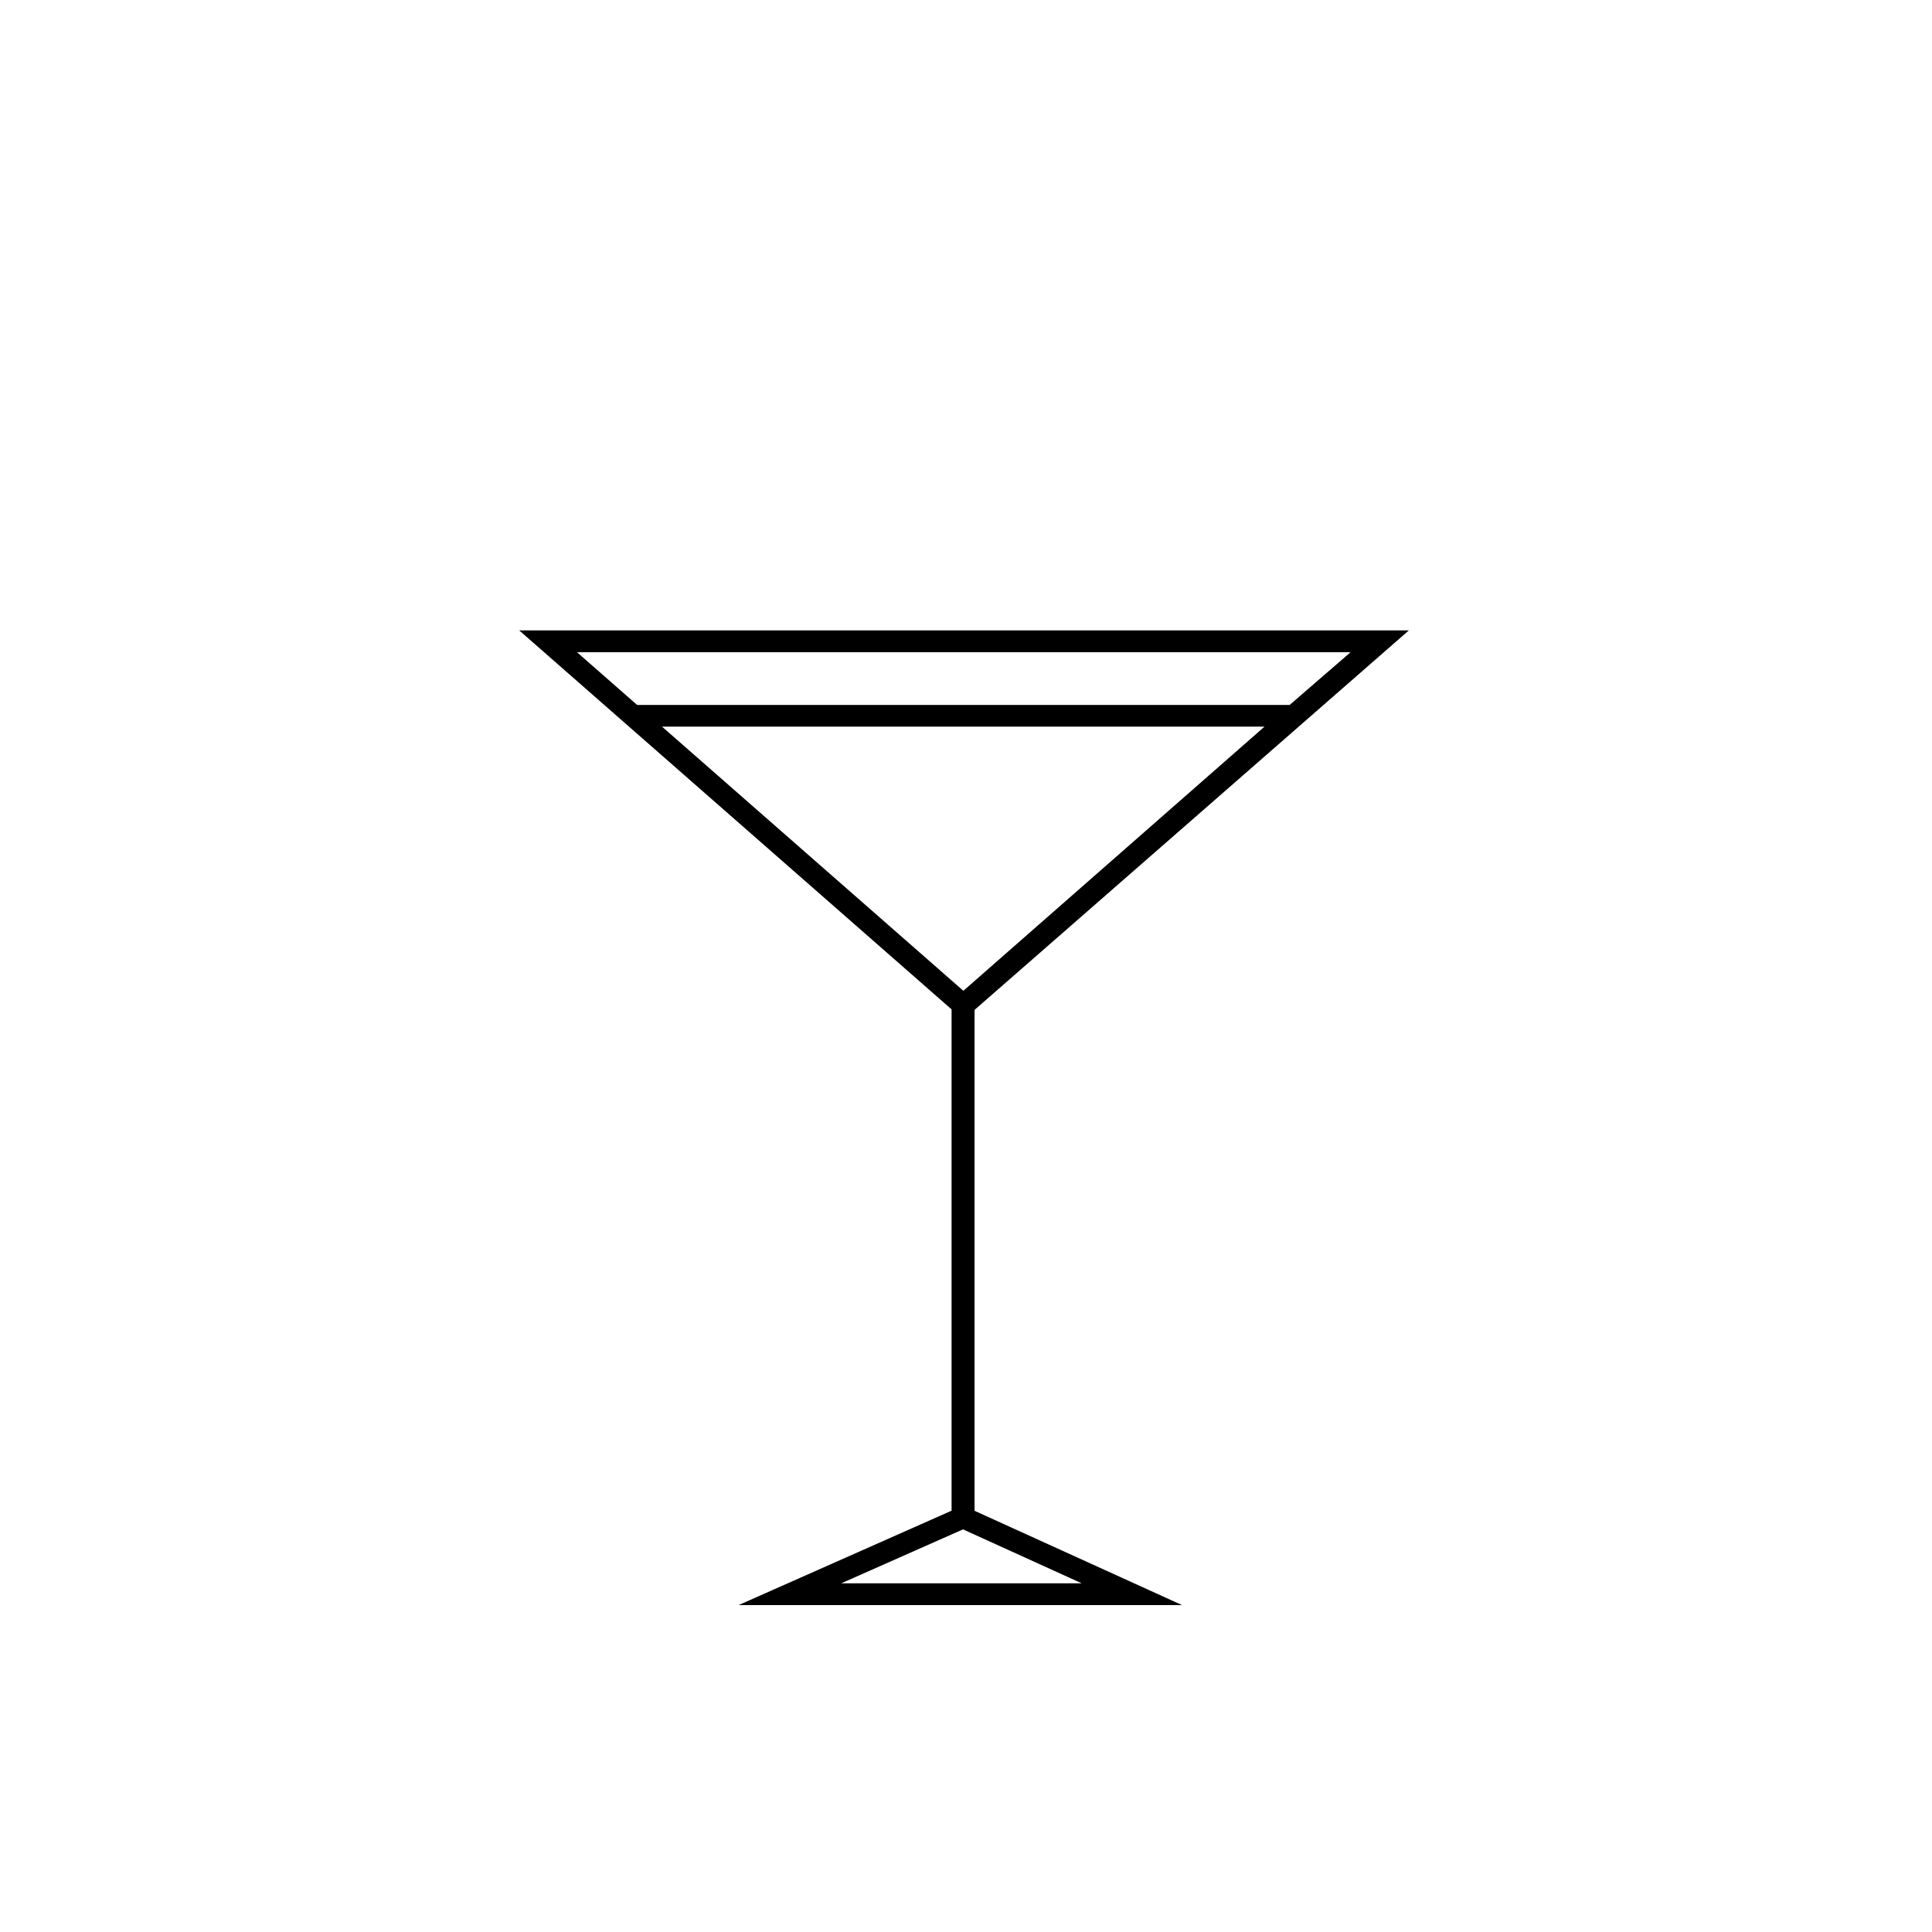 <?xml version="1.0" encoding="utf-8"?>
<!-- Generator: Adobe Illustrator 16.0.4, SVG Export Plug-In . SVG Version: 6.00 Build 0)  -->
<!DOCTYPE svg PUBLIC "-//W3C//DTD SVG 1.1//EN" "http://www.w3.org/Graphics/SVG/1.1/DTD/svg11.dtd">
<svg version="1.1" id="Layer_1" xmlns="http://www.w3.org/2000/svg" xmlns:xlink="http://www.w3.org/1999/xlink" x="0px" y="0px"
	 width="60px" height="60px" viewBox="0 0 60 60" enable-background="new 0 0 60 60" xml:space="preserve">
<path fill="currentColor" d="M30.266,31.363l13.487-11.785H16.125l13.427,11.769v15.569l-6.615,2.932H36.71l-6.444-2.929V31.363z
	 M17.918,20.254h24.026l-1.893,1.639H19.787L17.918,20.254z M39.271,22.566l-9.353,8.204l-9.359-8.204H39.271z M33.595,49.172
	h-7.471l3.783-1.676L33.595,49.172z"/>
</svg>
